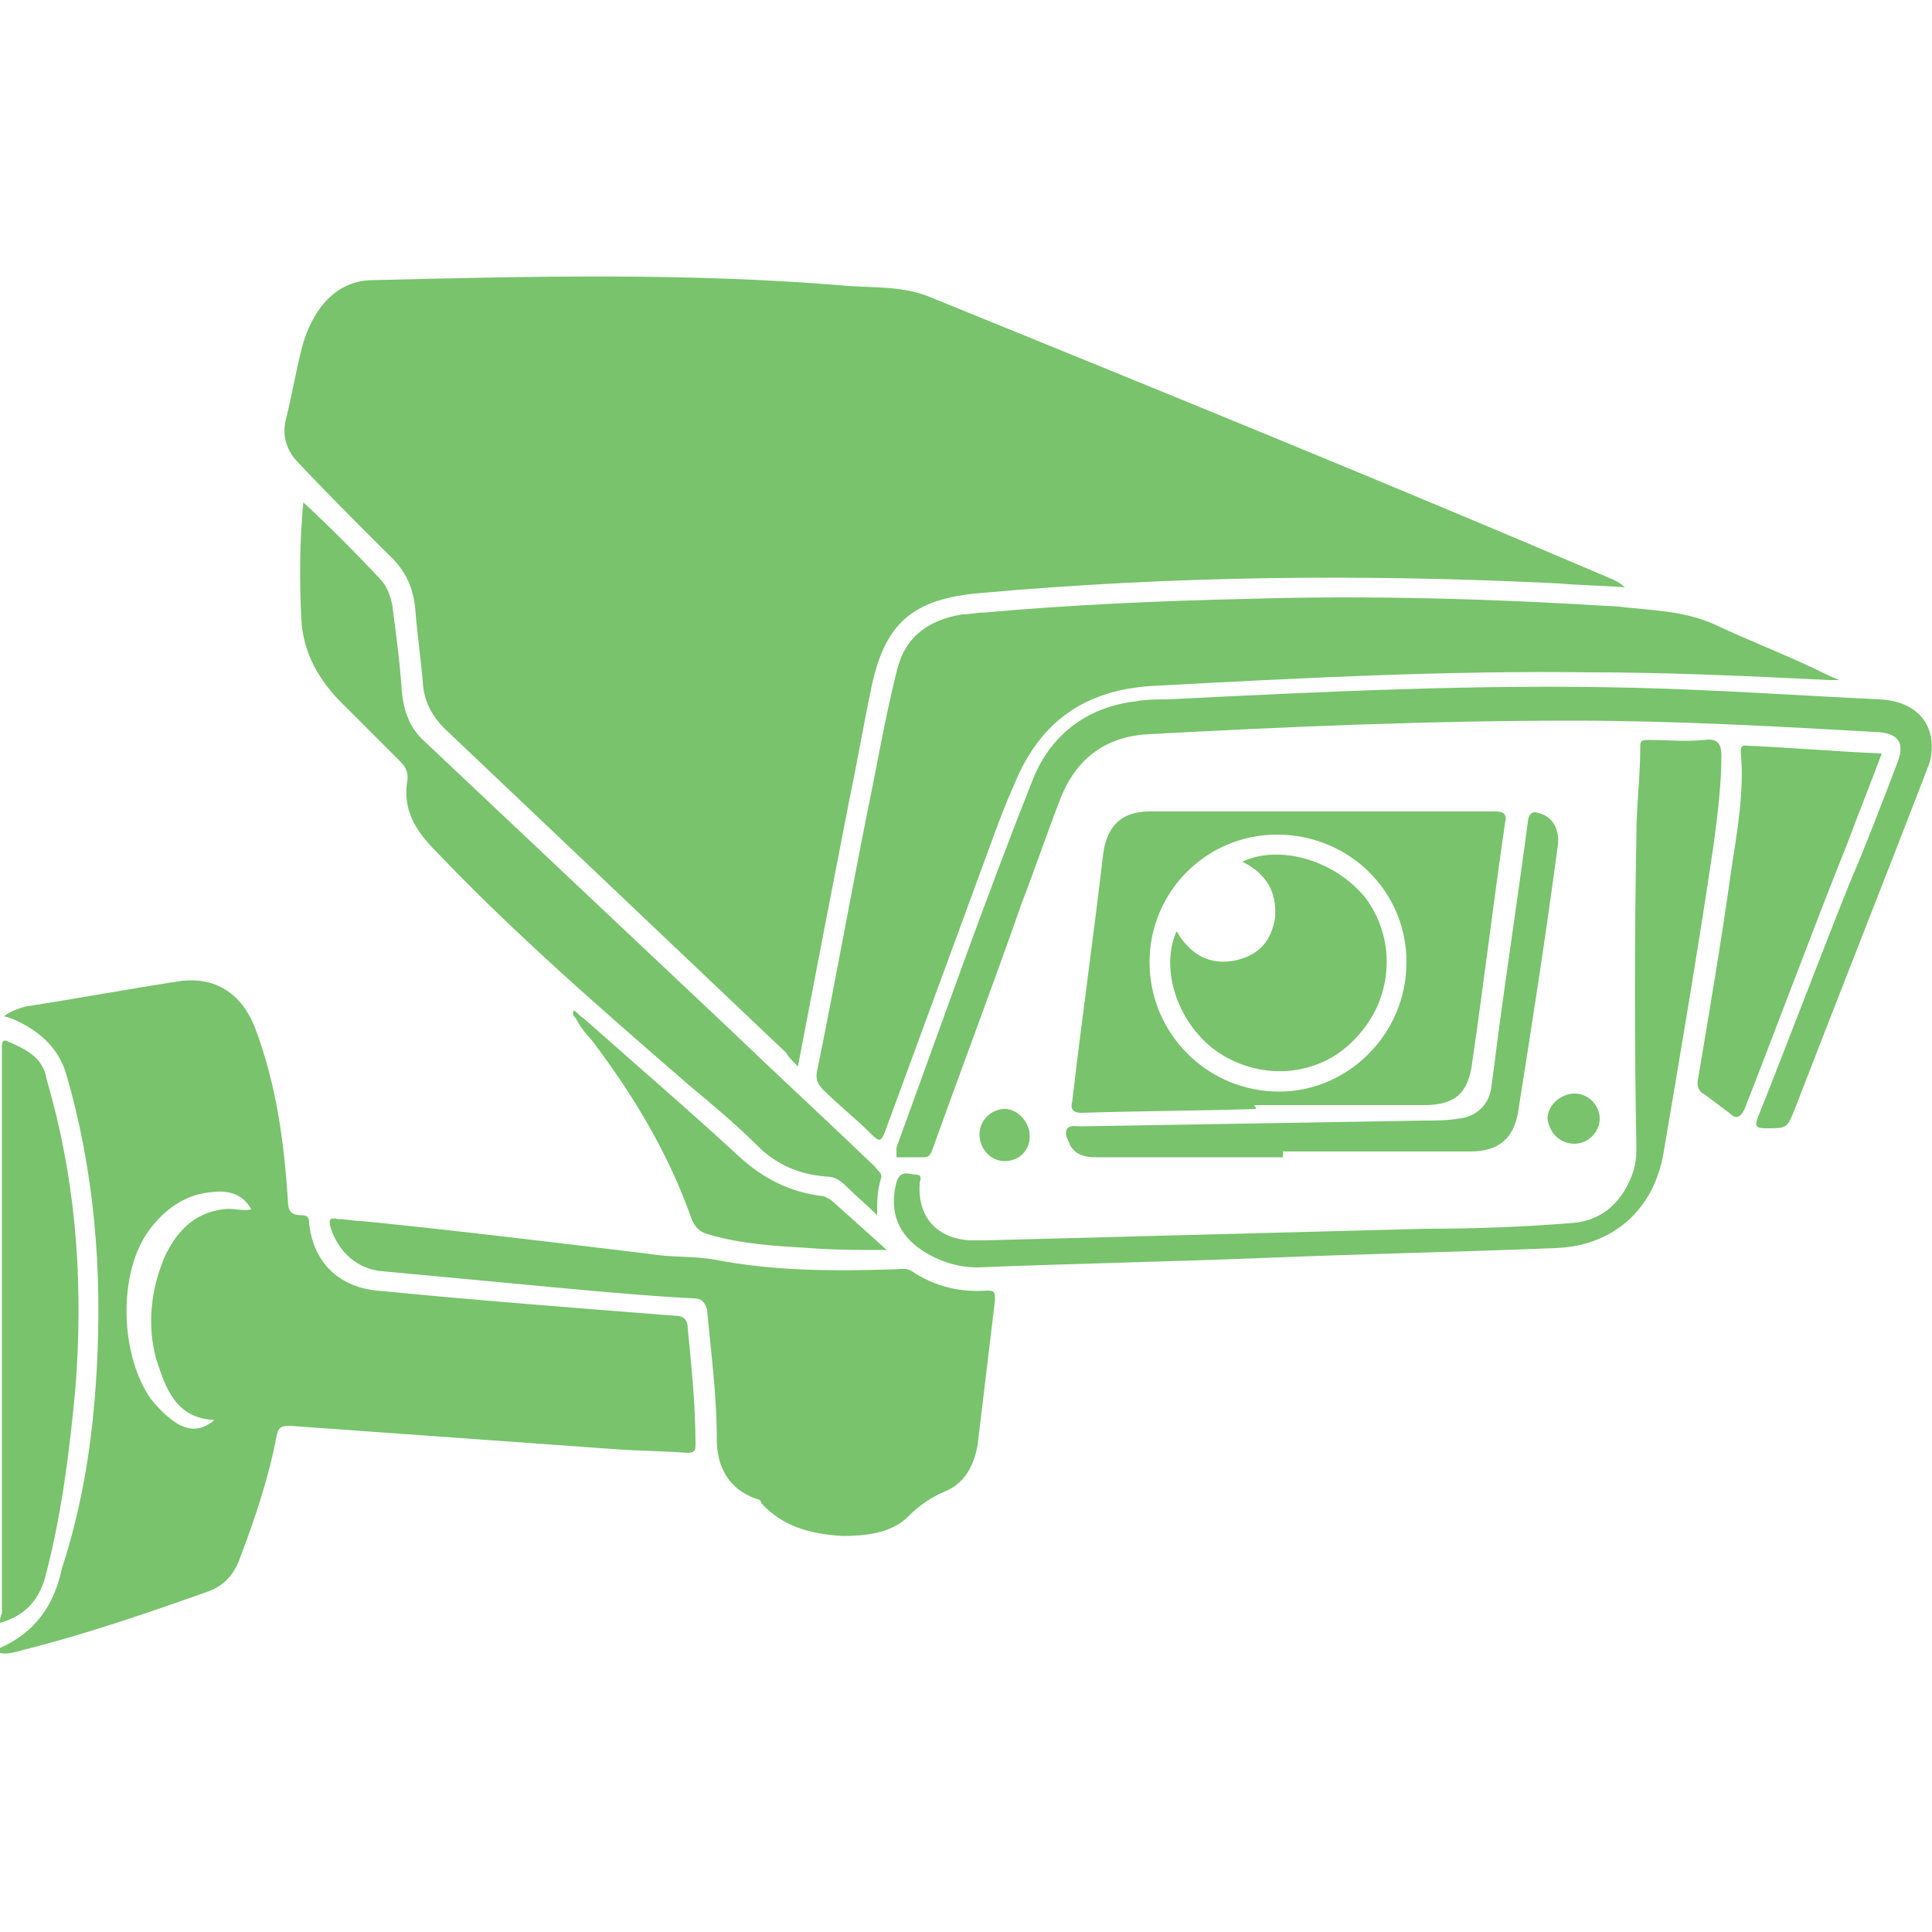 <?xml version="1.0" encoding="utf-8"?>
<!-- Generator: Adobe Illustrator 24.3.0, SVG Export Plug-In . SVG Version: 6.00 Build 0)  -->
<svg version="1.1" id="Layer_1" xmlns="http://www.w3.org/2000/svg" xmlns:xlink="http://www.w3.org/1999/xlink" x="0px" y="0px"
	 viewBox="0 0 100 100" style="enable-background:new 0 0 100 100;" xml:space="preserve">
<style type="text/css">
	.st0{fill:#78C36C;}
</style>
<g>
	<path class="st0" d="M41.3,55.2c0.9-4.7,1.8-9.4,2.7-14c0.4-1.9,0.7-3.7,1.1-5.6c0.7-3.4,2.2-4.6,5.6-4.9c10-0.9,20-1,30-0.5
		c1.1,0.1,2.2,0.1,3.4,0.2c-0.2-0.2-0.4-0.3-0.6-0.4c-11.7-5-23.5-9.8-35.3-14.6c-1.4-0.6-2.9-0.5-4.3-0.6
		c-8.2-0.7-16.4-0.5-24.6-0.3c-1.1,0-2,0.5-2.7,1.4c-0.5,0.7-0.8,1.4-1,2.2c-0.3,1.2-0.5,2.4-0.8,3.6c-0.2,0.8,0,1.5,0.5,2.1
		c1.5,1.6,3.1,3.2,4.7,4.8c0.9,0.8,1.4,1.7,1.5,3c0.1,1.3,0.3,2.6,0.4,3.9c0.1,0.9,0.5,1.6,1.1,2.2c5.9,5.6,11.8,11.2,17.7,16.8
		C40.8,54.7,41,54.9,41.3,55.2z"/>
	<path class="st0" d="M1.3,52.1c2.6-0.4,5.3-0.9,7.9-1.3c1.9-0.3,3.3,0.6,4,2.4c1.1,2.9,1.5,5.9,1.7,8.9c0,0.5,0.1,0.8,0.7,0.8
		c0.3,0,0.4,0.1,0.4,0.4c0.2,2,1.5,3.3,3.5,3.5c5.1,0.5,10.3,0.9,15.4,1.3c0.5,0,0.7,0.2,0.7,0.7c0.2,2,0.4,4,0.4,6
		c0,0.3-0.1,0.4-0.4,0.4c-1.3-0.1-2.6-0.1-3.9-0.2c-5.6-0.4-11.1-0.8-16.7-1.2c-0.5,0-0.6,0.1-0.7,0.6c-0.4,2.1-1.1,4.2-1.9,6.3
		c-0.3,0.8-0.8,1.4-1.7,1.7c-3.1,1.1-6.3,2.2-9.5,3c-0.4,0.1-0.9,0.3-1.4,0.1c0-0.2,0.1-0.2,0.2-0.2c1.8-0.8,2.8-2.2,3.2-4.1
		C4.3,77.8,4.8,74.5,5,71c0.3-5.2-0.1-10.4-1.6-15.5C3,54.3,2.2,53.5,1,52.9c-0.2-0.1-0.4-0.2-0.8-0.3C0.6,52.3,1,52.2,1.3,52.1z
		 M11,61.7c-1.4,0.1-2.5,0.9-3.3,2c-1.6,2.2-1.5,6.4,0.1,8.7c0.4,0.5,0.9,1,1.4,1.3c0.7,0.4,1.3,0.3,1.9-0.2c-2-0.1-2.5-1.6-3-3.1
		c-0.5-1.8-0.3-3.6,0.4-5.3c0.6-1.3,1.5-2.3,3-2.5c0.5-0.1,1,0.1,1.5,0C12.6,61.8,11.8,61.6,11,61.7z"/>
	<path class="st0" d="M95.2,35.2c-0.5-0.2-0.9-0.4-1.3-0.6c-1.7-0.8-3.5-1.5-5.2-2.3c-1.6-0.7-3.2-0.7-4.9-0.9
		C77.4,31,71,30.8,64.5,31c-4.5,0.1-9,0.3-13.5,0.7c-0.4,0-0.8,0.1-1.2,0.1c-1.8,0.3-3,1.2-3.4,3c-0.6,2.4-1,4.8-1.5,7.2
		c-0.9,4.5-1.7,9-2.6,13.4c-0.1,0.4,0,0.7,0.3,1c0.8,0.8,1.7,1.5,2.5,2.3c0.4,0.4,0.5,0.4,0.7-0.1c1.8-4.9,3.6-9.8,5.4-14.7
		c0.4-1.1,0.8-2.2,1.3-3.3c1.3-3.2,3.6-4.9,7.2-5.1c7.5-0.4,15.1-0.8,22.6-0.7c4.1,0,8.3,0.2,12.4,0.4
		C94.8,35.2,94.9,35.2,95.2,35.2z"/>
	<path class="st0" d="M43.6,79.5c1.1,0,2.5-0.1,3.4-1c0.6-0.6,1.2-1,1.9-1.3c1-0.4,1.5-1.3,1.7-2.4c0.3-2.5,0.6-5,0.9-7.5
		c0-0.4,0-0.5-0.4-0.5c-1.4,0.1-2.7-0.2-3.9-1c-0.3-0.2-0.6-0.1-0.9-0.1c-3.1,0.1-6.2,0.1-9.3-0.5c-1.1-0.2-2.2-0.1-3.4-0.3
		c-5-0.6-9.9-1.2-14.9-1.7c-0.4,0-0.8-0.1-1.2-0.1c-0.4-0.1-0.5,0-0.4,0.4c0.4,1.3,1.4,2.2,2.7,2.3c3.2,0.3,6.4,0.6,9.6,0.9
		c2.2,0.2,4.4,0.4,6.5,0.5c0.4,0,0.6,0.2,0.7,0.6c0.2,2.2,0.5,4.4,0.5,6.7c0,1.4,0.6,2.6,2.1,3.1c0.1,0,0.2,0.1,0.2,0.2
		C40.5,79,41.9,79.4,43.6,79.5z"/>
	<path class="st0" d="M65,57.4c-3,0.1-6,0.1-9,0.2c-0.5,0-0.6-0.2-0.5-0.6c0.5-4.3,1.1-8.5,1.6-12.8c0.2-1.5,1-2.2,2.4-2.2
		c6,0,11.9,0,17.9,0c0.5,0,0.6,0.2,0.5,0.6c-0.6,4.1-1.1,8.3-1.7,12.4c-0.2,1.6-0.9,2.2-2.5,2.2c-2.9,0-5.8,0-8.8,0
		C65,57.3,65,57.3,65,57.4z M72.8,49.8c0-3.7-3-6.6-6.7-6.6c-3.7,0-6.6,3-6.6,6.6c0,3.7,3,6.7,6.7,6.7
		C69.8,56.5,72.8,53.5,72.8,49.8z"/>
	<path class="st0" d="M15.7,26c-0.2,2.1-0.2,4.1-0.1,6.1c0.1,1.7,0.9,3.1,2.1,4.3c1,1,2,2,3,3c0.3,0.3,0.4,0.5,0.4,0.9
		c-0.3,1.6,0.4,2.7,1.5,3.8c4.1,4.3,8.6,8.2,13.1,12.1c1.2,1,2.4,2,3.5,3.1c1,1,2.2,1.5,3.6,1.6c0.4,0,0.7,0.2,1,0.5
		c0.5,0.5,1,0.9,1.6,1.5c0-0.7,0-1.3,0.2-1.9c0.1-0.3-0.2-0.4-0.3-0.6c-2.5-2.4-5-4.7-7.5-7.1c-5.3-5-10.5-9.9-15.8-14.9
		c-0.8-0.7-1.1-1.6-1.2-2.6c-0.1-1.5-0.3-3-0.5-4.5c-0.1-0.5-0.3-1-0.6-1.3C18.4,28.6,17.1,27.3,15.7,26z"/>
	<path class="st0" d="M46.4,59.9c0.5,0,1,0,1.4,0c0.4,0,0.4-0.3,0.5-0.5c1.5-4.2,3.1-8.4,4.6-12.7c0.7-1.8,1.3-3.6,2-5.4
		c0.8-2,2.3-3.2,4.6-3.3c7.3-0.4,14.6-0.7,21.9-0.7c5.3,0,10.6,0.3,15.9,0.6c1,0.1,1.3,0.6,0.9,1.6c-0.8,2.1-1.6,4.2-2.5,6.3
		c-1.6,4-3.1,8-4.7,12c-0.2,0.5-0.1,0.6,0.4,0.6c1.1,0,1.1,0,1.5-1c2.2-5.7,4.5-11.5,6.7-17.2c0.1-0.3,0.2-0.5,0.3-0.8
		c0.4-1.8-0.6-3.1-2.6-3.2c-4.2-0.2-8.5-0.5-12.7-0.6c-8.1-0.2-16.1,0.2-24.2,0.6c-0.5,0-1.1,0-1.6,0.1c-2.6,0.3-4.5,1.8-5.4,4.2
		c-2.5,6.3-4.7,12.6-7,18.9C46.4,59.7,46.4,59.8,46.4,59.9z"/>
	<path class="st0" d="M65.7,65.1c4.9-0.2,9.9-0.3,14.8-0.5c3-0.1,5.1-2,5.6-4.9c0.9-5.3,1.8-10.6,2.6-16c0.2-1.5,0.4-3.1,0.4-4.6
		c0-0.6-0.2-0.9-0.9-0.8c-1,0.1-1.9,0-2.9,0c-0.4,0-0.4,0.1-0.4,0.4c0,1.5-0.2,3-0.2,4.5c-0.1,5.4-0.1,10.8,0,16.3
		c0,0.8-0.2,1.4-0.6,2.1c-0.6,1-1.5,1.6-2.7,1.7c-2.5,0.2-5,0.3-7.6,0.3c-7.6,0.2-15.2,0.4-22.8,0.6c-0.3,0-0.5,0-0.8,0
		c-1.7-0.1-2.7-1.2-2.6-2.9c0-0.2,0.2-0.5-0.2-0.5c-0.3,0-0.8-0.3-1,0.4c-0.4,1.5,0.1,2.7,1.3,3.5c0.9,0.6,1.9,0.9,2.9,0.9
		C55.7,65.4,60.7,65.3,65.7,65.1C65.7,65.1,65.7,65.1,65.7,65.1z"/>
	<path class="st0" d="M0,84c1.4-0.4,2.1-1.3,2.4-2.6c0.8-3.1,1.2-6.3,1.5-9.5c0.4-5.1,0.1-10.1-1.2-15c-0.1-0.4-0.2-0.7-0.3-1.1
		c-0.2-1.1-1.1-1.5-2-1.9c-0.2-0.1-0.3,0-0.3,0.2c0,0.1,0,0.3,0,0.4c0,9.7,0,19.4,0,29C0,83.7,0,83.8,0,84z"/>
	<path class="st0" d="M97.4,39c-2.4-0.1-4.6-0.3-6.9-0.4c-0.2,0-0.4-0.1-0.4,0.3c0.2,2.1-0.2,4.2-0.5,6.2c-0.5,3.6-1.1,7.1-1.7,10.7
		c-0.1,0.4,0,0.7,0.4,0.9c0.4,0.3,0.8,0.6,1.2,0.9c0.4,0.4,0.6,0.2,0.8-0.2c1.8-4.6,3.5-9.2,5.3-13.7C96.2,42.1,96.8,40.6,97.4,39z"
		/>
	<path class="st0" d="M66.4,59.6c3.2,0,6.5,0,9.7,0c1.5,0,2.3-0.7,2.5-2.2C79.3,53,80,48.5,80.6,44c0.2-1-0.2-1.7-0.9-1.9
		c-0.3-0.1-0.5-0.1-0.6,0.3c-0.5,3.8-1.1,7.7-1.6,11.5c-0.1,0.8-0.2,1.6-0.3,2.3c-0.1,1-0.8,1.6-1.7,1.7c-0.6,0.1-1.2,0.1-1.8,0.1
		c-5.9,0.1-11.9,0.2-17.8,0.3c-0.2,0-0.6-0.1-0.7,0.2c-0.1,0.3,0.1,0.5,0.2,0.8c0.3,0.5,0.8,0.6,1.3,0.6c3.2,0,6.5,0,9.7,0
		C66.4,59.8,66.4,59.7,66.4,59.6z"/>
	<path class="st0" d="M45.9,64.7c-1-0.9-2-1.8-2.9-2.6c-0.2-0.1-0.3-0.2-0.5-0.2c-1.6-0.2-3-0.9-4.2-2c-2.6-2.4-5.4-4.8-8.1-7.2
		c-0.2-0.1-0.3-0.3-0.5-0.4c-0.1,0.2,0,0.3,0.1,0.4c0.2,0.4,0.5,0.8,0.8,1.1c2.2,2.9,4,5.9,5.2,9.3c0.2,0.5,0.5,0.7,0.9,0.8
		c1.7,0.5,3.5,0.6,5.2,0.7C43.2,64.7,44.5,64.7,45.9,64.7z"/>
	<path class="st0" d="M81.5,59.2c0.7,0,1.3-0.6,1.3-1.3c0-0.7-0.6-1.3-1.3-1.3c-0.7,0-1.4,0.6-1.4,1.3
		C80.2,58.7,80.8,59.2,81.5,59.2z"/>
	<path class="st0" d="M52,60.1c0.7,0,1.3-0.5,1.3-1.3c0-0.7-0.6-1.4-1.3-1.4c-0.7,0-1.3,0.6-1.3,1.3C50.7,59.5,51.3,60.1,52,60.1z"
		/>
	<path class="st0" d="M64.3,44.6c1.2,0.6,1.8,1.5,1.7,2.9c-0.2,1.2-0.8,1.9-2,2.2c-1.4,0.3-2.4-0.3-3.1-1.5c-0.9,2,0.1,4.9,2.2,6.3
		c2.3,1.5,5.3,1.2,7.1-0.8c1.9-2,2.1-5,0.5-7.2C69.1,44.5,66.2,43.7,64.3,44.6z"/>
</g>
</svg>

